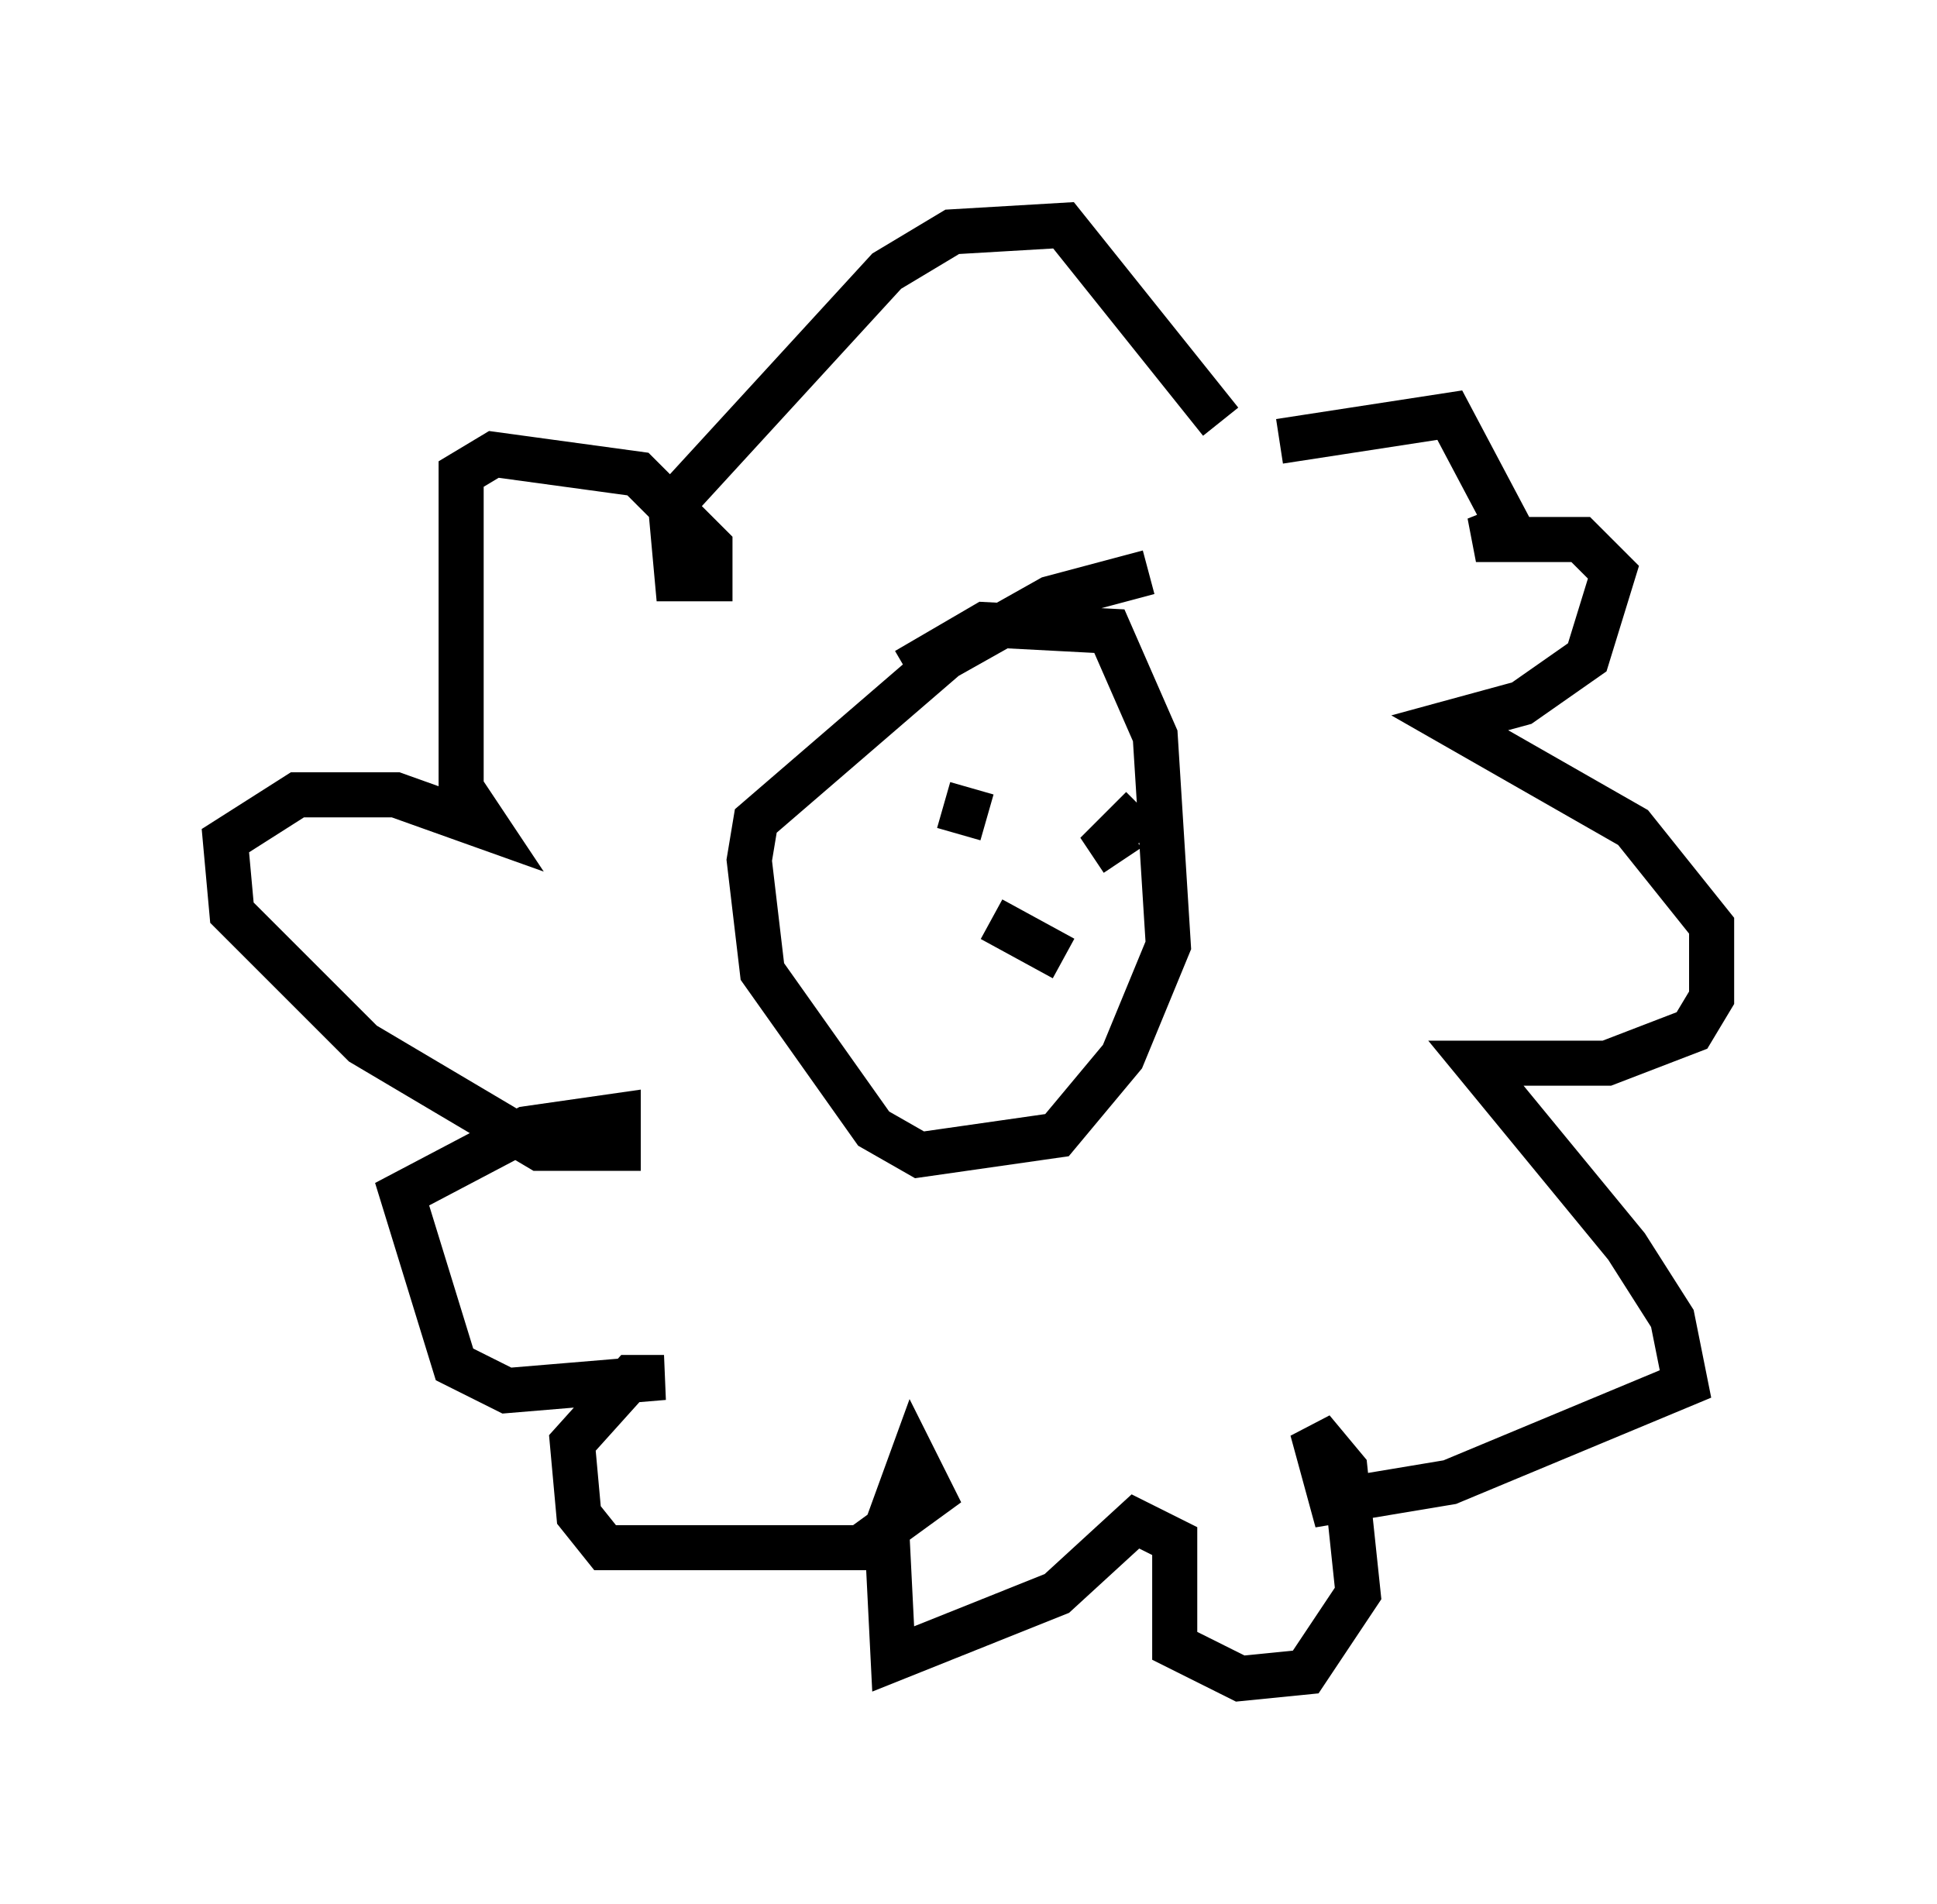 <?xml version="1.0" encoding="utf-8" ?>
<svg baseProfile="full" height="42.246" version="1.1" width="42.972" xmlns="http://www.w3.org/2000/svg" xmlns:ev="http://www.w3.org/2001/xml-events" xmlns:xlink="http://www.w3.org/1999/xlink"><defs /><rect fill="white" height="42.246" width="42.972" x="0" y="0" /><path d="M26.788, 10.665 m1.598, -0.872 l3.777, -0.581 1.307, 2.469 l-0.726, 0.291 2.324, 0.0 l0.726, 0.726 -0.581, 1.888 l-1.453, 1.017 -1.598, 0.436 l4.067, 2.324 1.743, 2.179 l0.0, 1.598 -0.436, 0.726 l-1.888, 0.726 -2.905, 0.0 l3.341, 4.067 1.017, 1.598 l0.291, 1.453 -5.229, 2.179 l-2.615, 0.436 -0.436, -1.598 l0.726, 0.872 0.291, 2.76 l-1.162, 1.743 -1.453, 0.145 l-1.453, -0.726 0.0, -2.324 l-0.872, -0.436 -1.743, 1.598 l-3.631, 1.453 -0.145, -2.905 l0.581, -1.598 0.436, 0.872 l-1.598, 1.162 -5.665, 0.0 l-0.581, -0.726 -0.145, -1.598 l1.307, -1.453 0.726, 0.0 l-3.486, 0.291 -1.162, -0.581 l-1.162, -3.777 2.76, -1.453 l2.034, -0.291 0.0, 0.726 l-1.743, 0.0 -3.922, -2.324 l-2.905, -2.905 -0.145, -1.598 l1.598, -1.017 2.179, 0.0 l2.034, 0.726 -0.581, -0.872 l0.0, -6.972 0.726, -0.436 l3.196, 0.436 1.598, 1.598 l0.0, 0.726 -0.726, 0.0 l-0.145, -1.598 4.793, -5.229 l1.453, -0.872 2.469, -0.145 l3.486, 4.358 m-6.972, 5.52 l1.743, -1.017 2.76, 0.145 l1.017, 2.324 0.291, 4.648 l-1.017, 2.469 -1.453, 1.743 l-3.05, 0.436 -1.017, -0.581 l-2.469, -3.486 -0.291, -2.469 l0.145, -0.872 4.212, -3.631 l2.324, -1.307 2.179, -0.581 m-4.212, 3.777 l0.0, 0.0 m0.291, 1.017 l-0.291, 1.017 m4.067, -0.581 l-0.726, 0.726 0.291, 0.436 m-2.905, 1.307 l1.598, 0.872 " fill="none" stroke="black" stroke-width="1" /></svg>